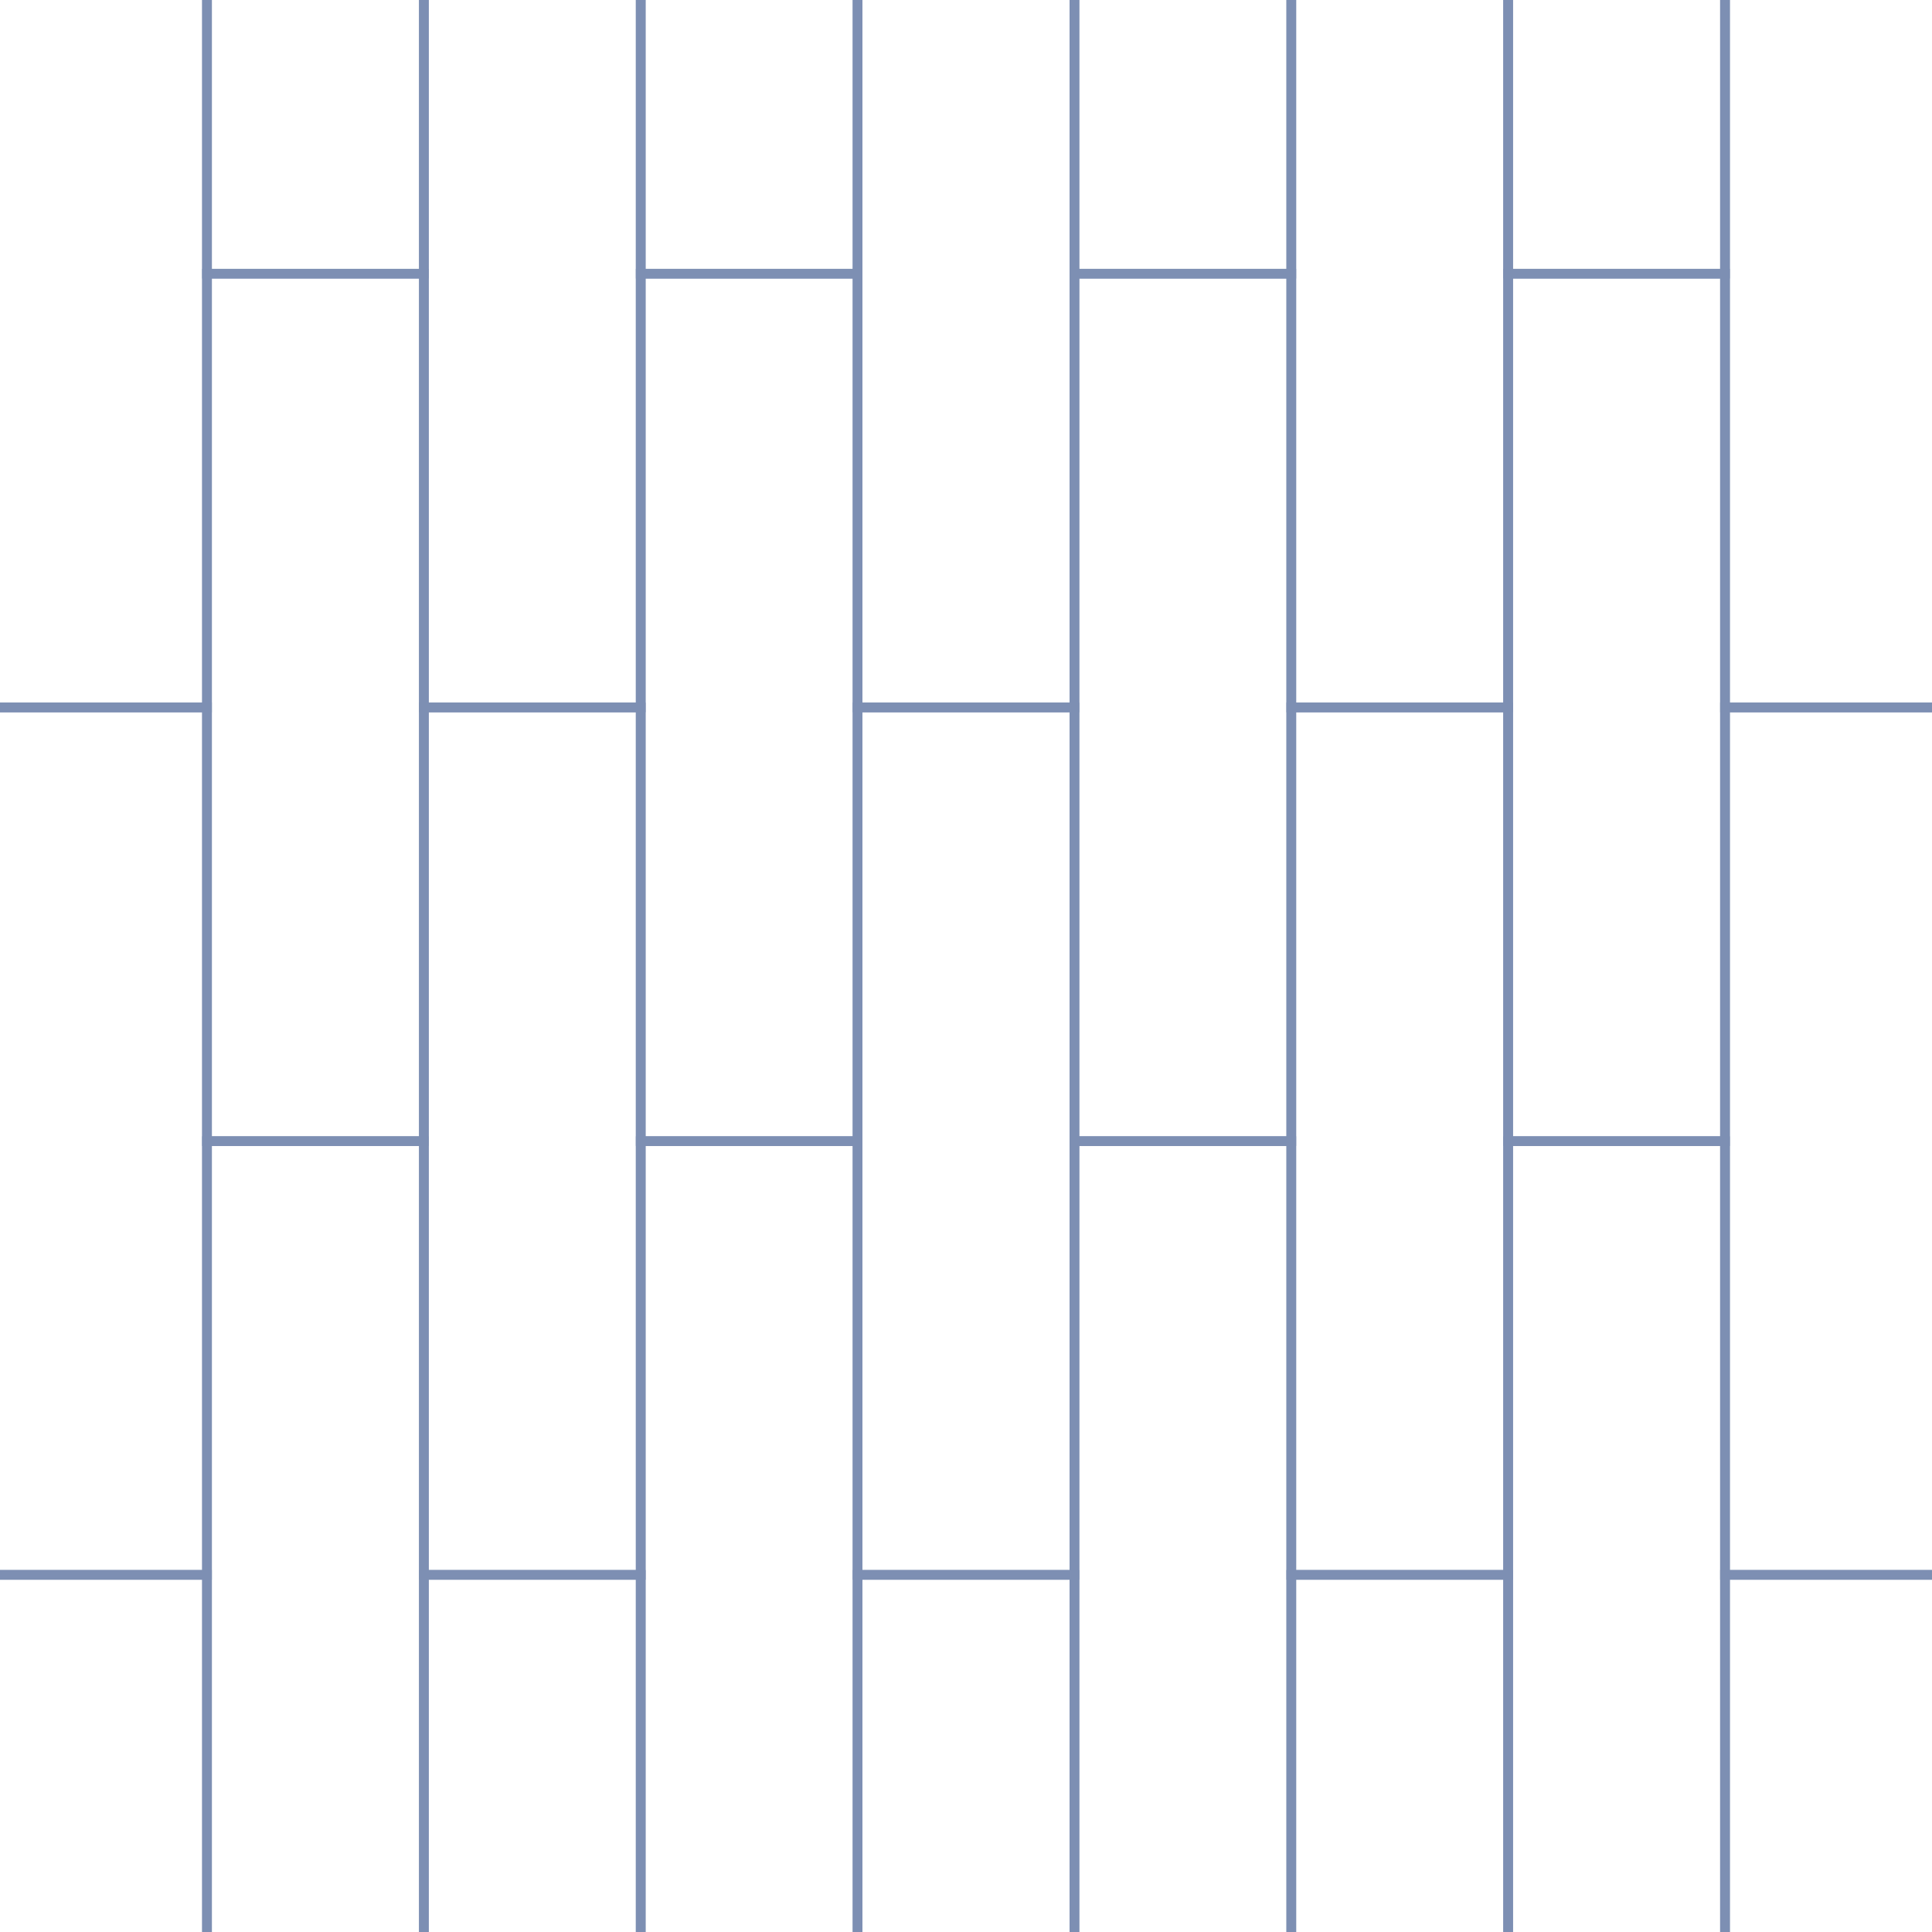 <svg xmlns="http://www.w3.org/2000/svg" width="100" height="100" fill="none"><g clip-path="url(#a)"><g fill="#7D8FB3" fill-rule="evenodd" clip-path="url(#b)" clip-rule="evenodd"><path d="M10.965 36.867H-.76v-45.4h11.725v45.4Zm-.5-.5v-44.4H-.26v44.4h10.725Z"/><path d="M10.965 81.766H-.76v-45.4h11.725v45.4Zm-.5-.5v-44.4H-.26v44.4h10.725Z"/><path d="M10.965 126.665H-.76v-45.4h11.725v45.4Zm-.5-.5v-44.4H-.26v44.4h10.725ZM22.19 14.417H10.464v-45.4h11.724v45.4Zm-.5-.5v-44.4H10.964v44.4h10.724Z"/><path d="M22.19 59.316H10.464V13.917h11.724v45.4Zm-.5-.5V14.417H10.964v44.4h10.724Z"/><path d="M22.19 104.215H10.464V58.816h11.724v45.399Zm-.5-.5V59.316H10.964v44.399h10.724ZM33.413 36.867H21.69v-45.4h11.724v45.4Zm-.5-.5v-44.4H22.19v44.4h10.724Z"/><path d="M33.413 81.766H21.69v-45.4h11.724v45.4Zm-.5-.5v-44.4H22.19v44.4h10.724Z"/><path d="M33.413 126.665H21.69v-45.4h11.724v45.4Zm-.5-.5v-44.4H22.19v44.4h10.724ZM44.638 14.417H32.913v-45.4h11.725v45.4Zm-.5-.5v-44.4H33.413v44.4h10.725Z"/><path d="M44.638 59.316H32.913V13.917h11.725v45.4Zm-.5-.5V14.417H33.413v44.4h10.725Z"/><path d="M44.638 104.215H32.913V58.816h11.725v45.399Zm-.5-.5V59.316H33.413v44.399h10.725ZM55.862 36.867H44.138v-45.4h11.724v45.4Zm-.5-.5v-44.4H44.638v44.4h10.724Z"/><path d="M55.862 81.766H44.138v-45.4h11.724v45.4Zm-.5-.5v-44.4H44.638v44.4h10.724Z"/><path d="M55.862 126.665H44.138v-45.4h11.724v45.4Zm-.5-.5v-44.4H44.638v44.4h10.724ZM67.087 14.417H55.362v-45.4h11.725v45.4Zm-.5-.5v-44.4H55.862v44.4h10.725Z"/><path d="M67.087 59.316H55.362V13.917h11.725v45.4Zm-.5-.5V14.417H55.862v44.4h10.725Z"/><path d="M67.087 104.215H55.362V58.816h11.725v45.399Zm-.5-.5V59.316H55.862v44.399h10.725ZM78.311 36.867H66.587v-45.4h11.724v45.4Zm-.5-.5v-44.4H67.087v44.4h10.724Z"/><path d="M78.311 81.766H66.587v-45.4h11.724v45.4Zm-.5-.5v-44.4H67.087v44.4h10.724Z"/><path d="M78.311 126.665H66.587v-45.4h11.724v45.4Zm-.5-.5v-44.4H67.087v44.4h10.724ZM89.535 14.417H77.811v-45.4h11.724v45.4Zm-.5-.5v-44.4H78.311v44.4h10.724Z"/><path d="M89.535 59.316H77.811V13.917h11.724v45.4Zm-.5-.5V14.417H78.311v44.4h10.724Z"/><path d="M89.535 104.215H77.811V58.816h11.724v45.399Zm-.5-.5V59.316H78.311v44.399h10.724ZM100.76 36.867H89.035v-45.4h11.725v45.4Zm-.5-.5v-44.4H89.535v44.4h10.725Z"/><path d="M100.76 81.766H89.035v-45.4h11.725v45.4Zm-.5-.5v-44.4H89.535v44.4h10.725Z"/><path d="M100.76 126.665H89.035v-45.4h11.725v45.4Zm-.5-.5v-44.4H89.535v44.4h10.725Z"/></g></g><defs><clipPath id="a"><path fill="#fff" d="M0 0h100v100H0z"/></clipPath><clipPath id="b"><path fill="#fff" d="M-57-76h214v225.233H-57z"/></clipPath></defs></svg>